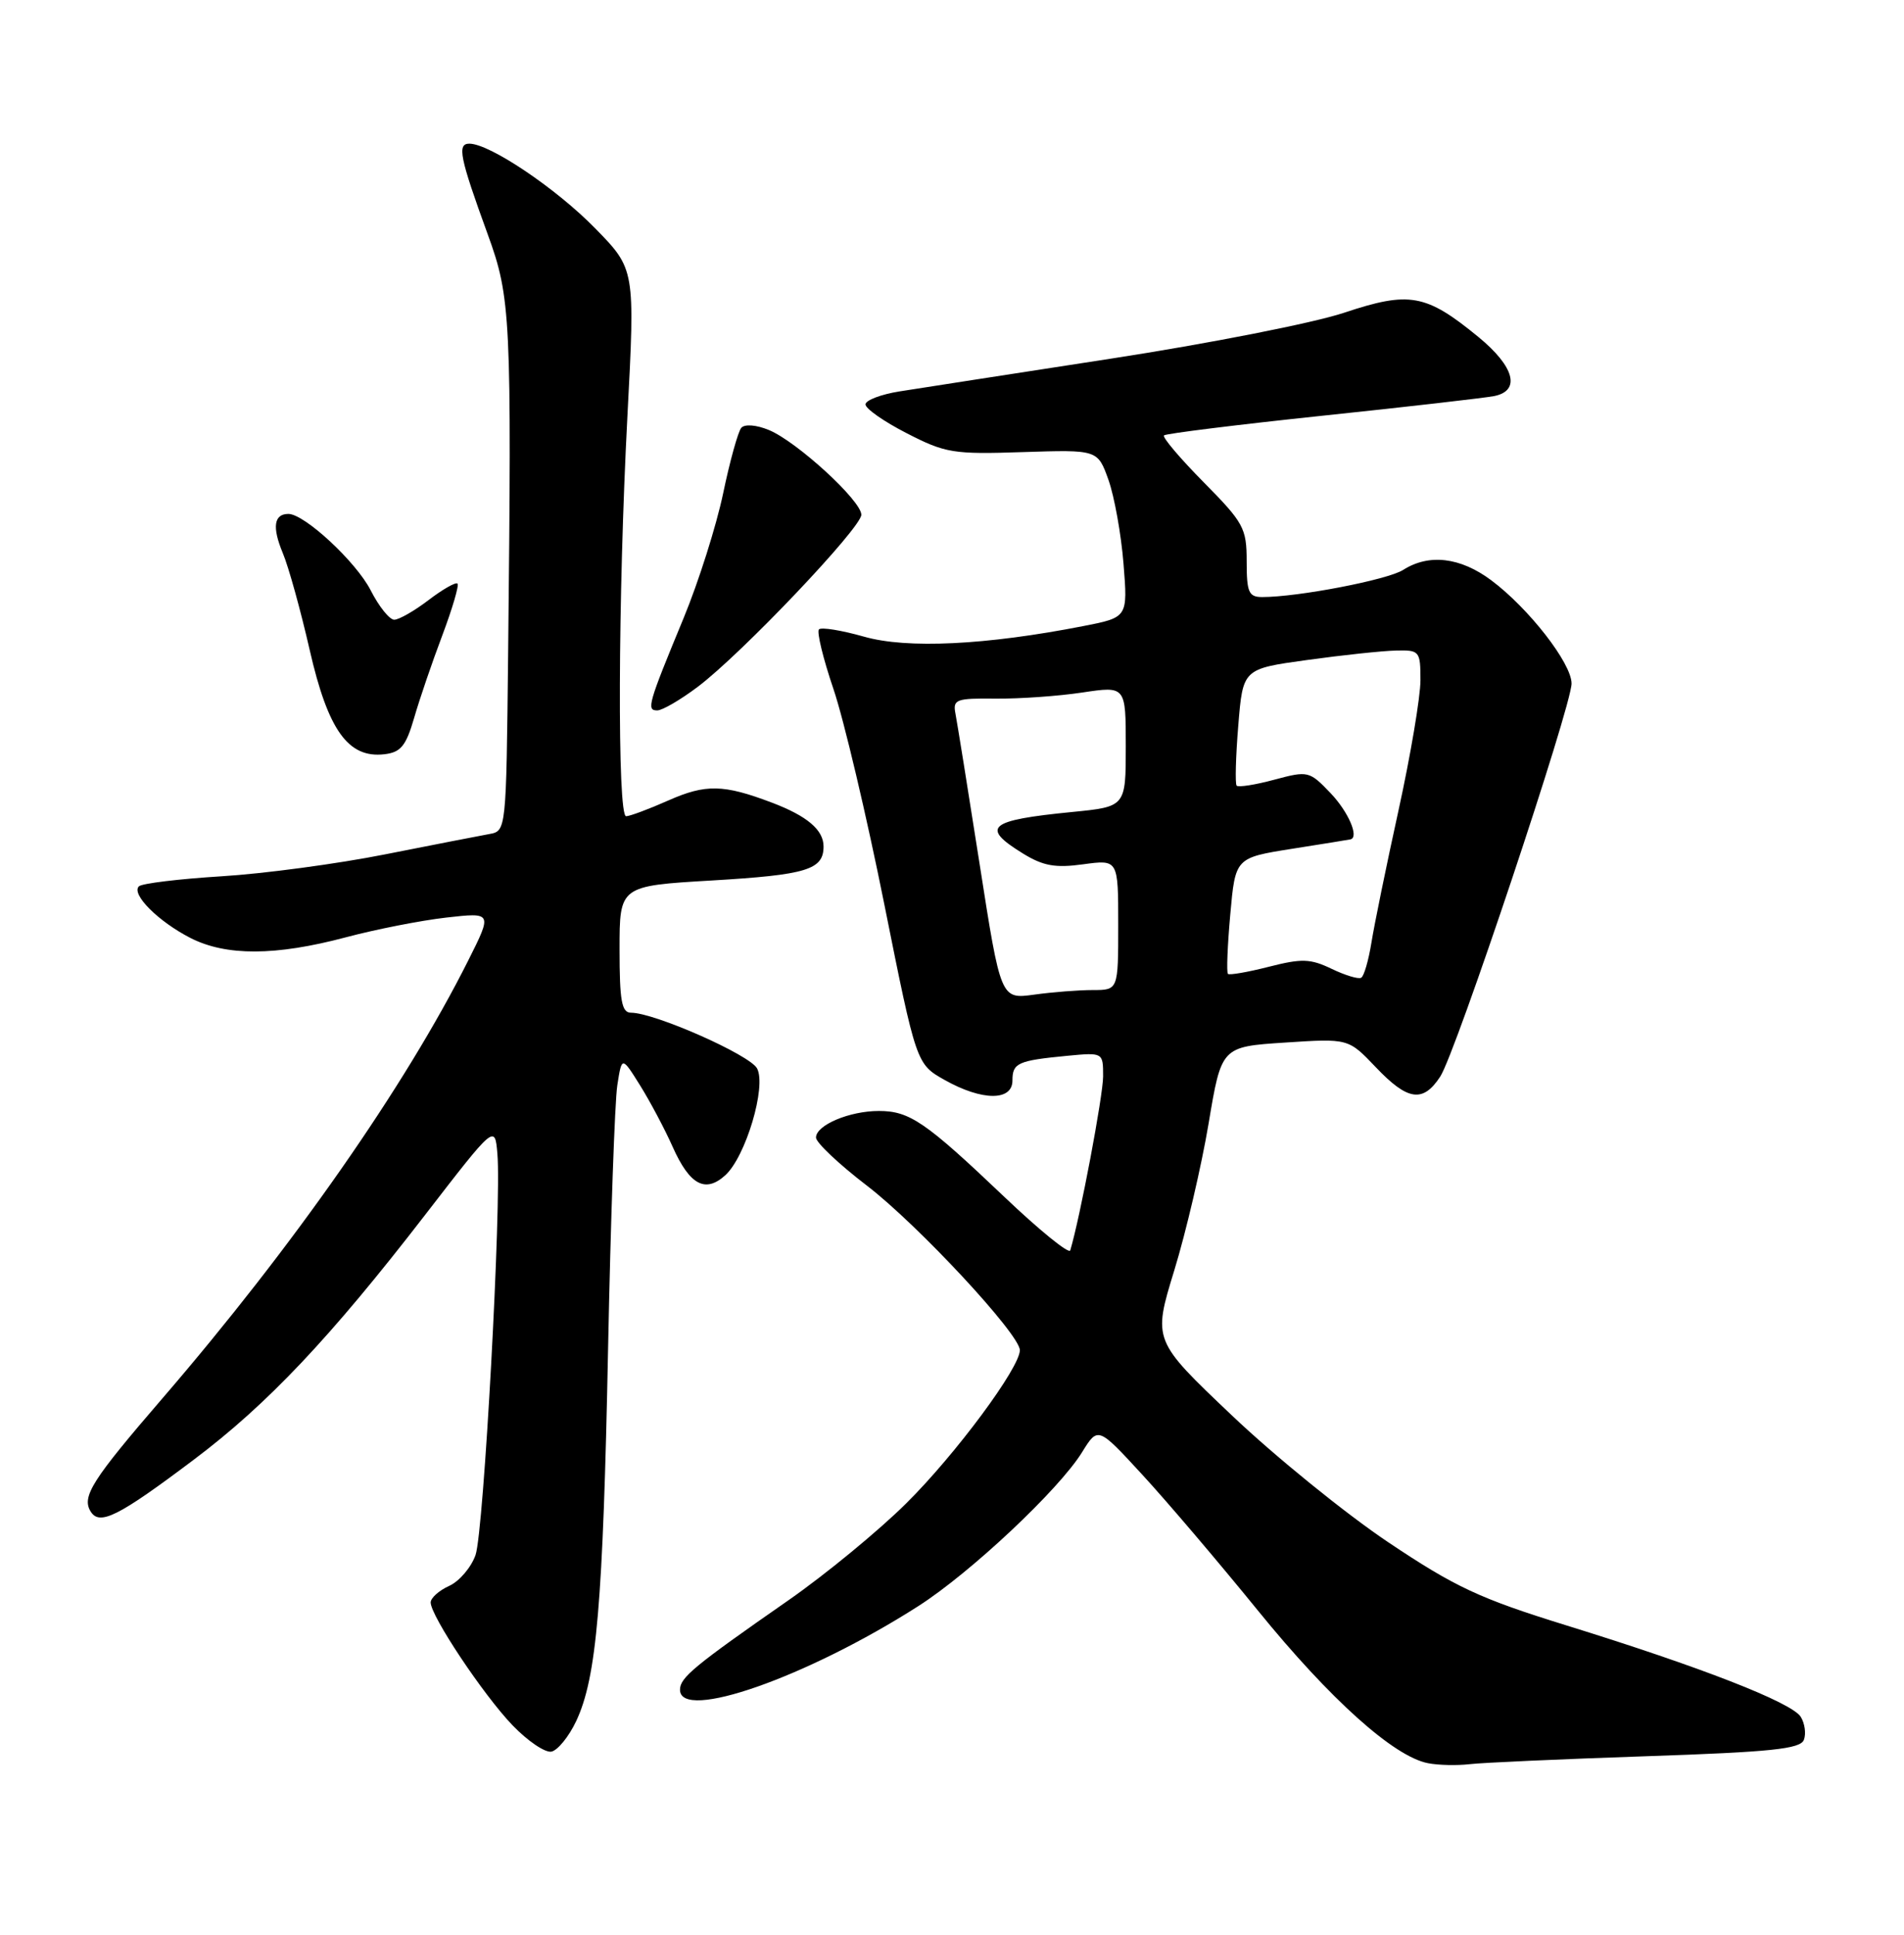 <?xml version="1.0" encoding="UTF-8" standalone="no"?>
<!DOCTYPE svg PUBLIC "-//W3C//DTD SVG 1.1//EN" "http://www.w3.org/Graphics/SVG/1.1/DTD/svg11.dtd" >
<svg xmlns="http://www.w3.org/2000/svg" xmlns:xlink="http://www.w3.org/1999/xlink" version="1.1" viewBox="0 0 252 256">
 <g >
 <path fill="currentColor"
d=" M 217.84 232.38 C 234.44 231.82 238.29 231.42 238.75 230.21 C 239.06 229.39 238.87 228.02 238.33 227.16 C 237.13 225.26 225.10 220.57 207.26 215.05 C 195.84 211.51 192.62 210.01 183.76 204.08 C 178.12 200.30 168.79 192.74 163.04 187.28 C 152.58 177.35 152.58 177.35 155.42 168.09 C 156.98 163.00 159.02 154.26 159.96 148.67 C 161.66 138.50 161.66 138.50 170.06 137.95 C 178.46 137.40 178.46 137.40 182.08 141.20 C 186.31 145.65 188.33 145.95 190.62 142.45 C 192.67 139.33 208.00 93.44 208.00 90.44 C 208.00 87.76 202.33 80.48 197.37 76.78 C 193.27 73.72 189.12 73.24 185.71 75.41 C 183.66 76.72 171.81 79.00 167.06 79.00 C 165.27 79.00 165.00 78.38 165.00 74.28 C 165.00 69.88 164.61 69.17 159.31 63.81 C 156.18 60.64 153.81 57.85 154.06 57.61 C 154.30 57.37 163.72 56.20 175.00 55.01 C 186.28 53.83 196.51 52.65 197.75 52.41 C 201.31 51.70 200.45 48.50 195.65 44.57 C 188.72 38.89 186.54 38.50 177.90 41.38 C 173.83 42.74 159.93 45.47 147.00 47.46 C 134.07 49.45 121.50 51.40 119.05 51.79 C 116.61 52.18 114.58 52.95 114.55 53.50 C 114.52 54.05 116.97 55.77 120.00 57.32 C 125.13 59.96 126.17 60.13 135.39 59.82 C 145.28 59.50 145.28 59.50 146.71 63.50 C 147.49 65.70 148.39 70.69 148.70 74.59 C 149.27 81.69 149.27 81.69 143.38 82.84 C 130.50 85.36 120.05 85.87 114.35 84.24 C 111.38 83.40 108.70 82.96 108.39 83.28 C 108.08 83.59 108.94 87.14 110.31 91.17 C 111.68 95.20 114.71 108.02 117.04 119.65 C 121.28 140.79 121.28 140.79 125.03 142.90 C 129.97 145.68 134.00 145.71 134.00 142.97 C 134.00 140.65 134.70 140.33 141.25 139.70 C 146.00 139.25 146.00 139.25 146.00 142.42 C 146.00 144.95 142.95 161.12 141.65 165.45 C 141.50 165.97 137.57 162.79 132.93 158.37 C 122.49 148.44 120.39 147.00 116.32 147.00 C 112.43 147.00 108.00 148.87 108.00 150.52 C 108.00 151.18 111.04 154.05 114.75 156.89 C 121.52 162.09 134.93 176.51 134.98 178.64 C 135.02 180.92 126.47 192.45 119.94 198.92 C 116.26 202.57 109.25 208.33 104.37 211.73 C 91.84 220.45 90.00 221.97 90.00 223.58 C 90.00 227.83 106.83 221.92 121.55 212.51 C 128.46 208.09 140.16 197.10 143.21 192.16 C 145.32 188.75 145.32 188.75 151.19 195.13 C 154.42 198.63 161.29 206.71 166.47 213.08 C 176.03 224.85 184.48 232.43 189.00 233.30 C 190.38 233.57 192.85 233.62 194.50 233.43 C 196.15 233.23 206.65 232.76 217.84 232.38 Z  M 76.26 227.73 C 78.97 221.98 79.81 212.19 80.48 178.50 C 80.82 161.45 81.37 145.76 81.70 143.62 C 82.30 139.75 82.30 139.75 84.72 143.62 C 86.05 145.76 88.00 149.42 89.04 151.77 C 91.28 156.78 93.34 157.90 95.98 155.52 C 98.70 153.06 101.47 143.75 100.20 141.37 C 99.23 139.57 86.63 134.00 83.52 134.00 C 82.28 134.00 82.00 132.45 82.00 125.61 C 82.00 117.22 82.00 117.22 94.25 116.50 C 106.77 115.76 109.00 115.08 109.00 112.00 C 109.00 109.81 106.82 107.96 102.13 106.19 C 95.77 103.78 93.40 103.73 88.49 105.90 C 85.88 107.06 83.35 108.00 82.87 108.00 C 81.69 108.00 81.79 78.96 83.04 55.06 C 84.06 35.62 84.06 35.62 78.78 30.22 C 73.61 24.93 64.84 19.03 62.13 19.01 C 60.47 19.00 60.84 20.81 64.55 31.00 C 67.61 39.39 67.73 41.96 67.25 86.73 C 67.00 109.95 67.00 109.96 64.75 110.36 C 63.51 110.58 57.33 111.79 51.00 113.04 C 44.67 114.30 34.91 115.61 29.29 115.95 C 23.68 116.30 18.77 116.89 18.38 117.28 C 17.34 118.32 20.96 121.94 25.21 124.11 C 29.93 126.52 36.47 126.49 45.74 124.03 C 49.72 122.97 55.72 121.79 59.07 121.41 C 65.17 120.72 65.17 120.72 61.96 127.11 C 53.60 143.77 38.82 164.92 21.52 185.00 C 12.17 195.84 10.78 198.03 12.00 200.00 C 13.18 201.91 15.68 200.65 25.69 193.11 C 35.41 185.79 43.69 177.03 56.22 160.81 C 65.50 148.79 65.50 148.79 65.83 152.65 C 66.40 159.22 64.03 202.60 62.94 205.75 C 62.37 207.38 60.80 209.23 59.45 209.84 C 58.10 210.45 57.00 211.44 57.00 212.03 C 57.00 213.80 63.96 224.25 67.83 228.28 C 69.83 230.36 72.14 231.93 72.98 231.77 C 73.81 231.60 75.29 229.79 76.26 227.73 Z  M 54.81 95.00 C 55.52 92.53 57.20 87.61 58.54 84.07 C 59.87 80.53 60.78 77.45 60.55 77.22 C 60.32 76.99 58.60 77.97 56.72 79.40 C 54.85 80.83 52.80 82.00 52.18 82.00 C 51.55 82.00 50.15 80.25 49.06 78.11 C 47.14 74.35 40.30 68.00 38.17 68.00 C 36.25 68.00 36.00 69.75 37.42 73.16 C 38.20 75.01 39.80 80.80 40.99 86.01 C 43.41 96.62 46.09 100.36 50.87 99.80 C 53.04 99.55 53.73 98.71 54.81 95.00 Z  M 92.36 90.87 C 98.16 86.50 114.00 69.83 114.00 68.11 C 114.00 66.25 105.48 58.44 101.77 56.90 C 100.10 56.21 98.56 56.09 98.11 56.61 C 97.69 57.10 96.60 61.00 95.71 65.28 C 94.81 69.57 92.46 76.99 90.48 81.78 C 85.76 93.19 85.53 94.00 86.99 94.00 C 87.66 94.00 90.08 92.59 92.36 90.87 Z  M 129.66 114.36 C 128.12 104.53 126.68 95.57 126.46 94.44 C 126.09 92.54 126.52 92.38 131.78 92.44 C 134.93 92.47 140.09 92.11 143.25 91.63 C 149.00 90.77 149.00 90.77 149.00 98.76 C 149.00 106.74 149.00 106.74 141.90 107.44 C 130.81 108.53 129.73 109.44 135.37 112.92 C 138.06 114.58 139.67 114.87 143.37 114.36 C 148.00 113.73 148.00 113.73 148.00 122.36 C 148.00 131.00 148.00 131.00 144.64 131.00 C 142.79 131.00 139.29 131.27 136.86 131.61 C 132.45 132.21 132.45 132.21 129.66 114.36 Z  M 176.24 128.19 C 173.43 126.84 172.28 126.81 167.93 127.92 C 165.15 128.63 162.72 129.05 162.52 128.86 C 162.32 128.66 162.46 125.12 162.83 121.00 C 163.50 113.50 163.50 113.50 171.00 112.31 C 175.12 111.66 178.61 111.10 178.75 111.06 C 179.91 110.77 178.46 107.42 176.12 104.96 C 173.30 102.01 173.13 101.97 168.65 103.17 C 166.13 103.85 163.89 104.20 163.67 103.95 C 163.46 103.70 163.55 100.12 163.89 96.00 C 164.50 88.50 164.50 88.50 173.00 87.33 C 177.68 86.68 182.96 86.12 184.75 86.08 C 187.89 86.00 188.00 86.14 188.00 90.01 C 188.00 92.21 186.69 99.97 185.09 107.26 C 183.49 114.54 181.88 122.41 181.51 124.74 C 181.13 127.08 180.53 129.16 180.16 129.37 C 179.80 129.59 178.03 129.05 176.24 128.19 Z "/>
</g>
</svg>